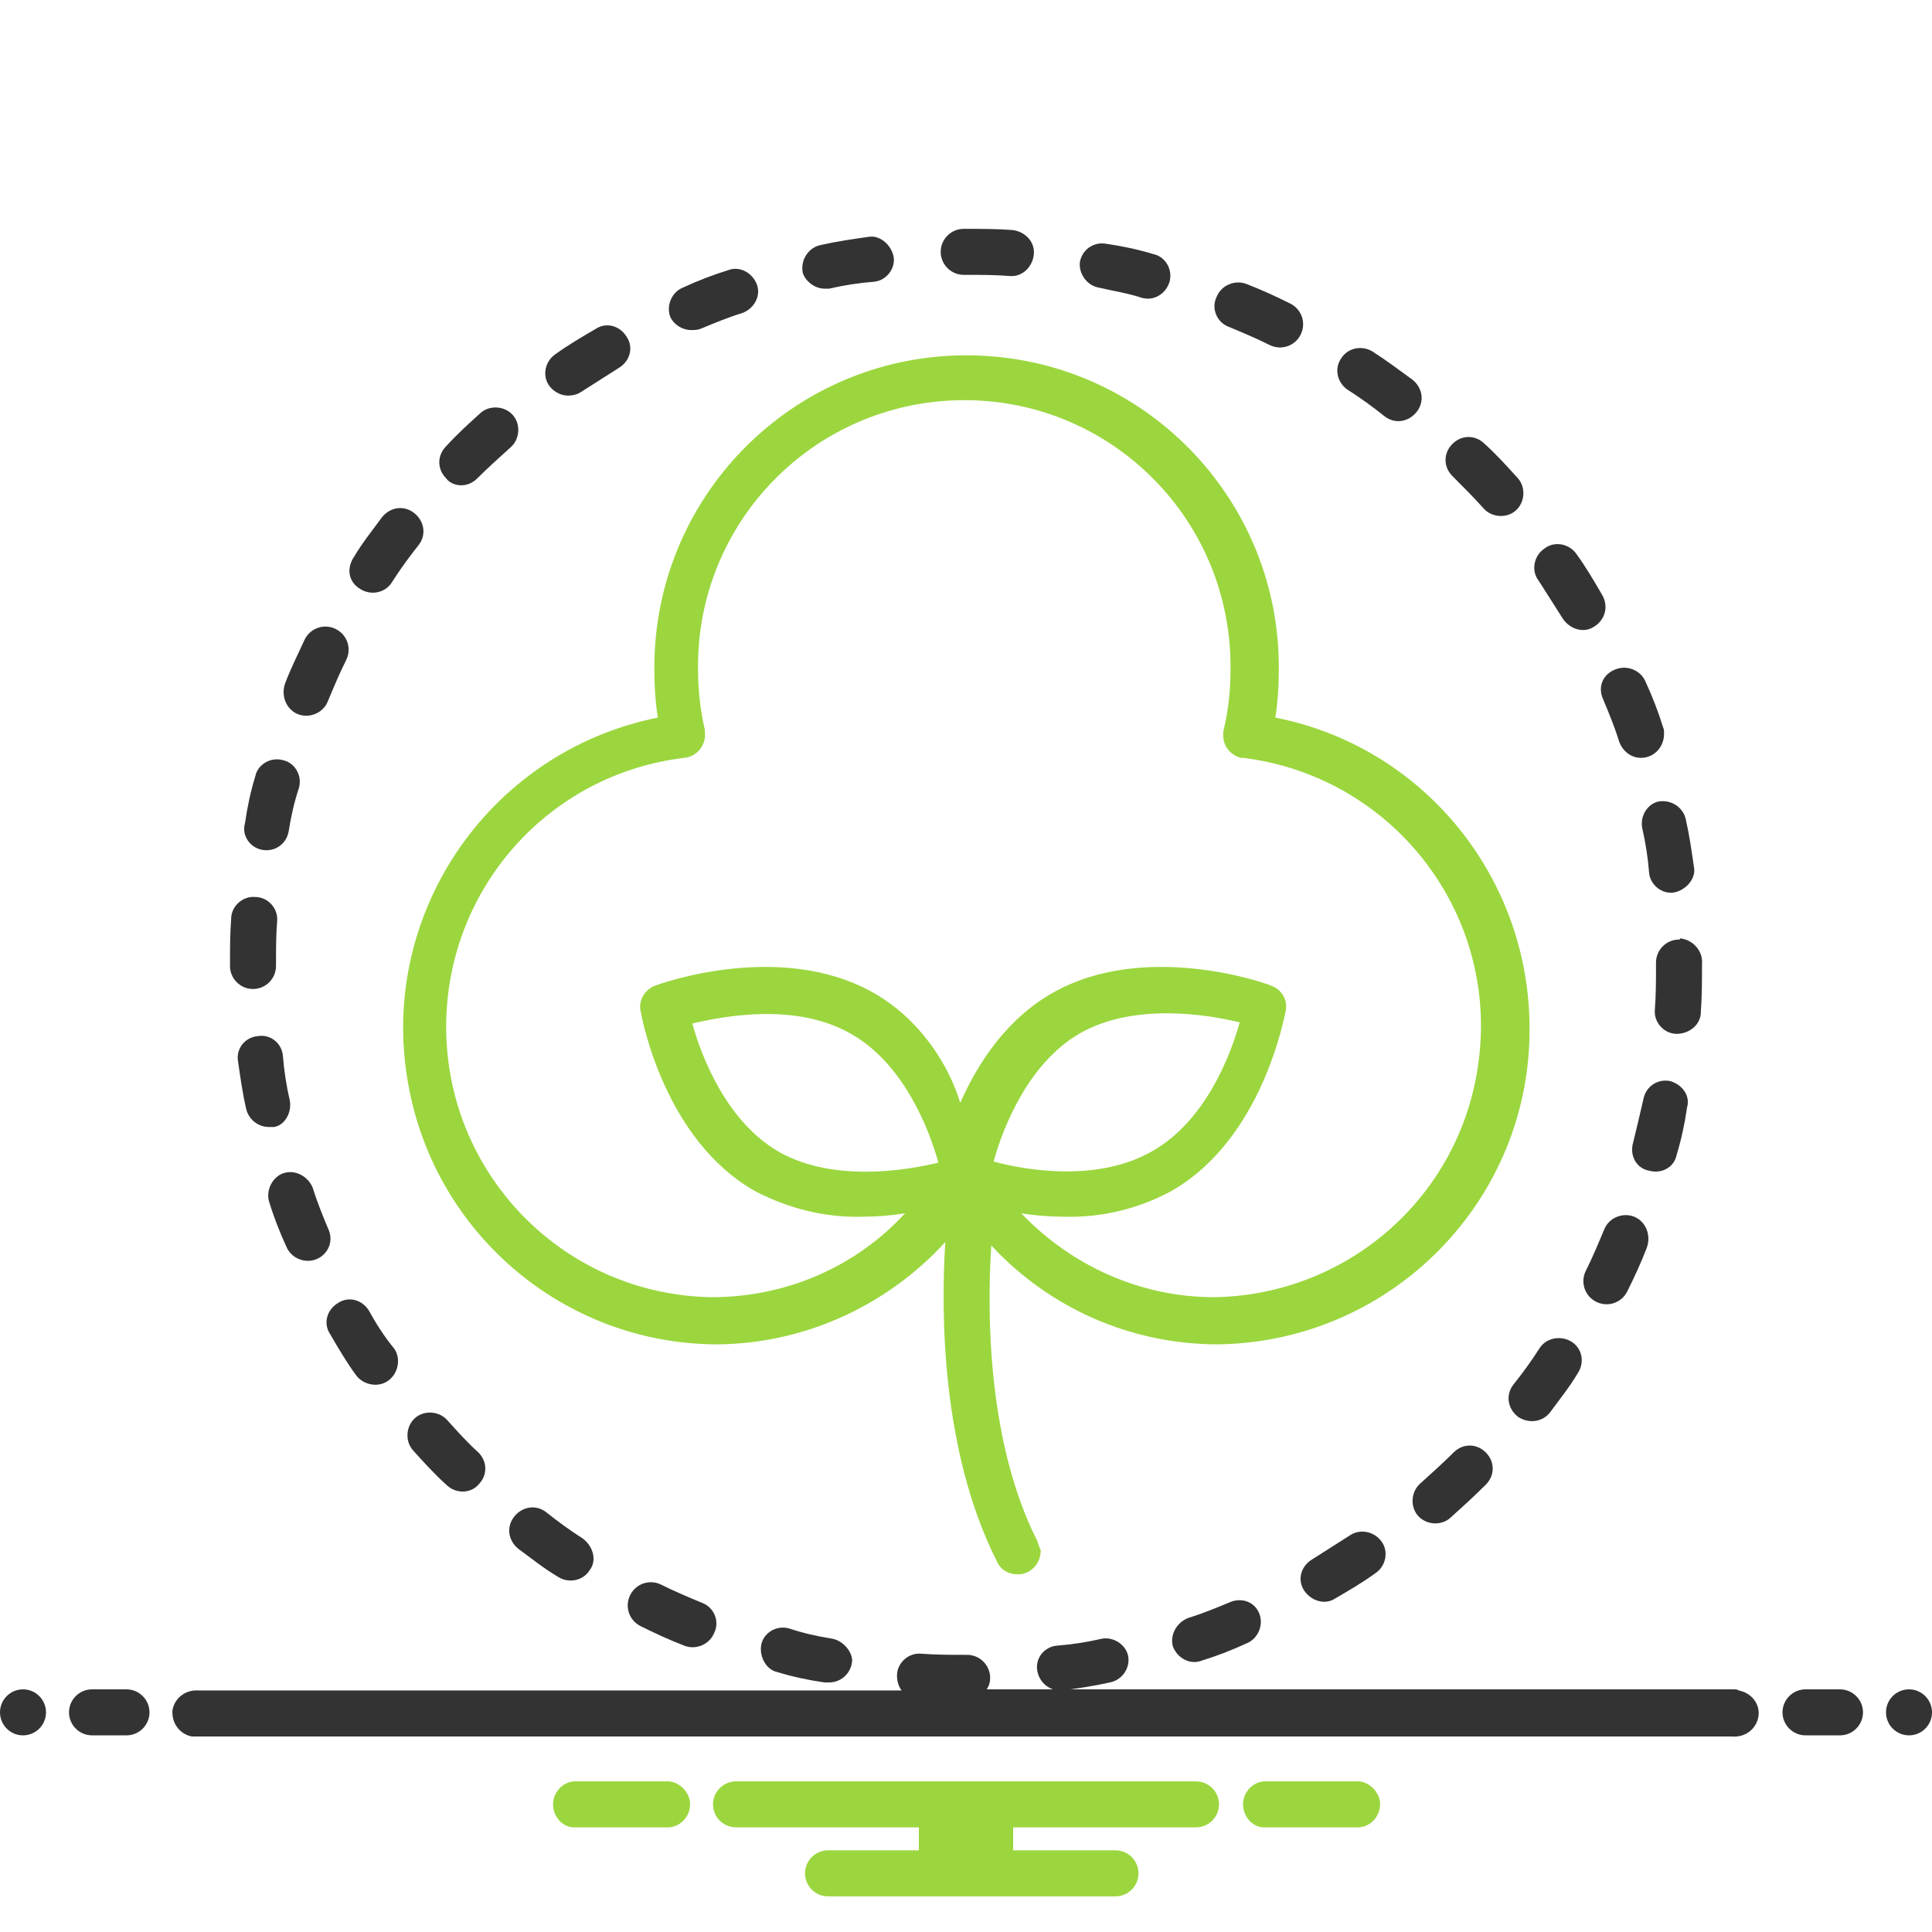 <?xml version="1.0" encoding="utf-8"?>
<!-- Generator: Adobe Illustrator 24.3.0, SVG Export Plug-In . SVG Version: 6.00 Build 0)  -->
<svg version="1.1" id="Слой_1" xmlns="http://www.w3.org/2000/svg" xmlns:xlink="http://www.w3.org/1999/xlink" x="0px" y="0px"
	 viewBox="0 0 168 168" style="enable-background:new 0 0 168 168;" xml:space="preserve">
<style type="text/css">
	.st0{fill:#333333;}
	.st1{fill:#9BD63E;}
</style>
<path class="st0" d="M28.6,107c-0.5-1.2-1-2.4-1.4-3.7c-0.4-1-1.5-1.6-2.5-1.3s-1.6,1.5-1.3,2.5l0,0c0.4,1.3,0.9,2.6,1.5,3.9
	c0.4,1,1.6,1.5,2.6,1.1S29,108,28.6,107z M40.1,42.2c0.5,0,1-0.2,1.4-0.6c0.9-0.9,1.9-1.8,2.9-2.7c0.8-0.7,0.9-2,0.2-2.8
	s-2-0.9-2.8-0.2l0,0c-1,0.9-2.1,1.9-3,2.9c-0.8,0.8-0.8,2,0,2.8C39,41.9,39.5,42.2,40.1,42.2L40.1,42.2z M25.9,62.1
	c1,0.4,2.2-0.1,2.6-1.1l0,0c0.5-1.2,1-2.4,1.6-3.6c0.5-1,0.1-2.2-0.9-2.7s-2.2-0.1-2.7,0.9l0,0c-0.6,1.3-1.2,2.5-1.7,3.8
	C24.4,60.5,24.9,61.7,25.9,62.1L25.9,62.1z"/>
<path class="st0" d="M31.3,51.2c0.9,0.6,2.2,0.4,2.8-0.6c0.7-1.1,1.5-2.2,2.3-3.2c0.7-0.9,0.5-2.1-0.4-2.8s-2.1-0.5-2.8,0.4l0,0
	c-0.8,1.1-1.7,2.2-2.4,3.4C30.1,49.4,30.3,50.6,31.3,51.2z M25.2,95.7c-0.3-1.3-0.5-2.6-0.6-3.9c-0.1-1.1-1.1-1.9-2.2-1.7
	c-1.1,0.1-1.9,1.1-1.7,2.2c0.2,1.4,0.4,2.8,0.7,4.1c0.2,0.9,1,1.6,2,1.6c0.1,0,0.3,0,0.4,0C24.7,97.9,25.4,96.8,25.2,95.7z"/>
<path class="st0" d="M22,86c1.1,0,2-0.9,2-2l0,0v-0.1c0-1.3,0-2.6,0.1-3.8c0.1-1.1-0.8-2.1-1.9-2.1c-1.1-0.1-2.1,0.8-2.1,1.9
	c-0.1,1.3-0.1,2.6-0.1,4V84C20,85.1,20.9,86,22,86L22,86z"/>
<path class="st0" d="M22.8,73.9c1.1,0.2,2.1-0.5,2.3-1.6l0,0c0.2-1.3,0.5-2.6,0.9-3.8c0.3-1.1-0.4-2.2-1.4-2.4
	c-1.1-0.3-2.2,0.4-2.4,1.4c-0.4,1.3-0.7,2.7-0.9,4.1C21,72.6,21.7,73.7,22.8,73.9z"/>
<path class="st0" d="M60.1,28.7c0.3,0,0.5,0,0.8-0.1c1.2-0.5,2.4-1,3.7-1.4c1-0.4,1.6-1.5,1.2-2.5s-1.5-1.6-2.5-1.2
	c-1.3,0.4-2.6,0.9-3.9,1.5c-1,0.4-1.5,1.6-1.1,2.6l0,0C58.6,28.2,59.3,28.7,60.1,28.7z"/>
<path class="st0" d="M95.5,25c1.3,0.3,2.6,0.5,3.8,0.9c1.1,0.3,2.1-0.4,2.4-1.4c0.3-1.1-0.4-2.2-1.4-2.4c-1.3-0.4-2.7-0.7-4.1-0.9
	c-1.1-0.2-2.1,0.5-2.3,1.6C93.8,23.8,94.5,24.8,95.5,25z"/>
<path class="st0" d="M106.8,28.4c1.2,0.5,2.4,1,3.6,1.6c1,0.5,2.2,0.1,2.7-0.9s0.1-2.2-0.9-2.7c-1.2-0.6-2.5-1.2-3.8-1.7
	c-1-0.4-2.2,0.1-2.6,1.1C105.3,26.8,105.8,28,106.8,28.4z"/>
<path class="st0" d="M117.2,33.9c1.1,0.7,2.2,1.5,3.2,2.3c0.9,0.7,2.1,0.5,2.8-0.4c0.7-0.9,0.5-2.1-0.4-2.8l0,0
	c-1.1-0.8-2.3-1.7-3.4-2.4c-0.9-0.6-2.2-0.4-2.8,0.6C116,32.1,116.3,33.3,117.2,33.9L117.2,33.9z"/>
<path class="st0" d="M83.8,23.9H84c1.3,0,2.5,0,3.8,0.1c1.1,0.1,2-0.8,2.1-1.9s-0.8-2-1.9-2.1c-1.3-0.1-2.7-0.1-4-0.1h-0.2
	c-1.1,0-2,0.9-2,2S82.7,23.9,83.8,23.9L83.8,23.9z M129,44.2c0.7,0.8,2,0.9,2.8,0.2s0.9-2,0.2-2.8c-0.9-1-1.9-2.1-2.9-3
	c-0.8-0.8-2-0.8-2.8,0s-0.8,2,0,2.8l0,0C127.2,42.3,128.1,43.2,129,44.2z"/>
<path class="st0" d="M49.4,34.4c0.4,0,0.8-0.1,1.1-0.3c1.1-0.7,2.2-1.4,3.3-2.1c1-0.6,1.3-1.8,0.7-2.7c-0.6-1-1.8-1.3-2.7-0.7
	c-1.2,0.7-2.4,1.4-3.5,2.2c-0.9,0.6-1.2,1.9-0.5,2.8l0,0C48.2,34.1,48.8,34.4,49.4,34.4z M71.7,25.1c0.1,0,0.3,0,0.4,0
	c1.3-0.3,2.6-0.5,3.9-0.6c1.1-0.1,1.9-1.2,1.7-2.2s-1.2-1.9-2.2-1.7c-1.4,0.2-2.8,0.4-4.1,0.7c-1.1,0.2-1.8,1.3-1.6,2.4
	C70,24.4,70.8,25.1,71.7,25.1L71.7,25.1z"/>
<path class="st0" d="M139.4,60.8c0.5,1.2,1,2.4,1.4,3.7c0.3,0.8,1,1.4,1.9,1.4c1.1,0,2-0.9,2-2.1c0-0.2,0-0.4-0.1-0.6
	c-0.4-1.3-0.9-2.6-1.5-3.9c-0.4-1-1.6-1.5-2.6-1.1C139.4,58.6,138.9,59.7,139.4,60.8L139.4,60.8z"/>
<path class="st0" d="M142.8,72c0.3,1.3,0.5,2.6,0.6,3.9c0.1,1.1,1.2,1.9,2.2,1.7s1.9-1.2,1.7-2.2c-0.2-1.4-0.4-2.8-0.7-4.1
	c-0.2-1.1-1.3-1.8-2.4-1.6C143.3,69.9,142.6,70.9,142.8,72L142.8,72z"/>
<path class="st0" d="M126.4,126.3c-0.9,0.9-1.9,1.8-2.9,2.7c-0.8,0.7-0.9,2-0.2,2.8l0,0c0.7,0.8,2,0.9,2.8,0.2
	c1-0.9,2.1-1.9,3.1-2.9c0.8-0.8,0.8-2,0-2.8S127.2,125.5,126.4,126.3L126.4,126.3L126.4,126.3z"/>
<path class="st0" d="M136.7,116.7c-0.9-0.6-2.2-0.4-2.8,0.5l0,0c-0.7,1.1-1.5,2.2-2.3,3.2c-0.7,0.9-0.5,2.1,0.4,2.8
	c0.9,0.6,2.1,0.5,2.8-0.4c0.8-1.1,1.7-2.2,2.4-3.4C137.8,118.5,137.6,117.3,136.7,116.7z"/>
<path class="st0" d="M107,139.3c-1.2,0.5-2.4,1-3.7,1.4c-1,0.4-1.6,1.5-1.3,2.5l0,0c0.4,1,1.5,1.6,2.5,1.2c1.3-0.4,2.6-0.9,3.9-1.5
	c1-0.4,1.5-1.6,1.1-2.6S108,138.9,107,139.3L107,139.3z"/>
<path class="st0" d="M117.4,133.5c-1.1,0.7-2.2,1.4-3.3,2.1c-1,0.6-1.3,1.8-0.7,2.7l0,0c0.6,0.9,1.8,1.3,2.7,0.7
	c1.2-0.7,2.4-1.4,3.5-2.2c0.9-0.6,1.2-1.9,0.5-2.8C119.5,133.2,118.3,132.9,117.4,133.5L117.4,133.5z M139.3,51.7
	c-0.7-1.2-1.4-2.4-2.2-3.5c-0.6-0.9-1.9-1.2-2.8-0.5c-0.9,0.6-1.2,1.9-0.5,2.8l0,0c0.7,1.1,1.4,2.2,2.1,3.3c0.6,0.9,1.8,1.3,2.7,0.7
	C139.6,53.9,139.9,52.7,139.3,51.7L139.3,51.7z"/>
<path class="st0" d="M146,81.7c-1.1,0-2,0.9-2,2v0.2c0,1.3,0,2.6-0.1,3.9c-0.1,1.1,0.8,2.1,1.9,2.1s2.1-0.8,2.1-1.9
	c0.1-1.4,0.1-2.8,0.1-4.2c0.1-1.1-0.8-2.1-1.9-2.2C146.1,81.7,146,81.7,146,81.7z M142.1,105.8c-1-0.4-2.2,0.1-2.6,1.1
	c-0.5,1.2-1,2.4-1.6,3.6c-0.5,1-0.1,2.2,0.9,2.7s2.2,0.1,2.7-0.9c0.6-1.2,1.2-2.5,1.7-3.8C143.6,107.4,143.1,106.2,142.1,105.8
	L142.1,105.8z"/>
<path class="st0" d="M145.2,94c-1.1-0.2-2.1,0.5-2.3,1.6l0,0c-0.3,1.3-0.6,2.6-0.9,3.8c-0.3,1.1,0.3,2.2,1.4,2.4
	c1.1,0.3,2.2-0.3,2.4-1.4l0,0c0.4-1.3,0.7-2.7,0.9-4.1C147,95.3,146.3,94.3,145.2,94L145.2,94z M95.8,142.5
	c-1.3,0.3-2.6,0.5-3.9,0.6c-1.1,0.1-1.9,1.1-1.7,2.2l0,0c0.2,1.1,1.2,1.8,2.2,1.7c1.4-0.2,2.8-0.4,4.1-0.7c1.1-0.2,1.8-1.3,1.6-2.3
	C97.9,143,96.8,142.3,95.8,142.5L95.8,142.5L95.8,142.5z M50.7,133.8c-1.1-0.7-2.2-1.5-3.2-2.3c-0.9-0.7-2.1-0.5-2.8,0.4
	s-0.5,2.1,0.4,2.8c1.1,0.8,2.2,1.7,3.4,2.4c0.9,0.6,2.2,0.4,2.8-0.6C51.9,135.7,51.6,134.5,50.7,133.8z"/>
<path class="st0" d="M38.9,123.5c-0.7-0.8-2-0.9-2.8-0.2s-0.9,2-0.2,2.8c0.9,1,1.9,2.1,2.9,3c0.8,0.8,2.1,0.8,2.8,0
	c0.8-0.8,0.8-2,0-2.8C40.7,125.5,39.8,124.5,38.9,123.5z M61.1,139.4c-1.2-0.5-2.4-1-3.6-1.6c-1-0.5-2.2-0.1-2.7,0.9
	s-0.1,2.2,0.9,2.7c1.2,0.6,2.5,1.2,3.8,1.7c1,0.4,2.2-0.1,2.6-1.1C62.6,141,62.1,139.8,61.1,139.4z"/>
<path class="st0" d="M32.1,114c-0.6-1-1.8-1.3-2.7-0.7c-1,0.6-1.3,1.8-0.7,2.7l0,0c0.7,1.2,1.4,2.4,2.2,3.5c0.6,0.9,1.9,1.2,2.8,0.6
	c0.9-0.6,1.2-1.9,0.6-2.8l0,0C33.4,116.2,32.7,115.1,32.1,114z M72.4,142.5c-1.3-0.2-2.6-0.5-3.8-0.9c-1.1-0.3-2.2,0.4-2.4,1.4
	s0.4,2.2,1.4,2.4c1.3,0.4,2.7,0.7,4.1,0.9c0.1,0,0.3,0,0.4,0c1.1,0,2-0.9,2-2C74,143.5,73.3,142.7,72.4,142.5z"/>
<path class="st1" d="M90.2,134c-4.3-8.5-4.4-19.7-4-25.7c5.1,5.5,12.2,8.6,19.7,8.6c15.2-0.2,27.4-12.7,27.1-27.9
	c-0.2-13-9.4-24.1-22.1-26.6c0.2-1.3,0.3-2.7,0.3-4c0.2-15-11.8-27.3-26.8-27.5S57.1,42.7,56.9,57.7c0,0.2,0,0.5,0,0.7
	c0,1.3,0.1,2.7,0.3,4c-14.9,3-24.6,17.5-21.6,32.4c2.5,12.7,13.6,22,26.6,22.1c7.6,0,14.9-3.3,20-8.9c-0.4,6.4-0.3,18.3,4.5,27.8
	c0.3,0.7,1,1.1,1.8,1.1c1.1,0,2-0.9,2-2.1C90.4,134.6,90.3,134.3,90.2,134z M86.4,101c0.8-2.9,3-8.6,7.6-11.2l0,0
	c4.7-2.6,10.9-1.6,13.8-0.9c-0.8,2.9-3,8.6-7.6,11.2C95.5,102.8,89.3,101.8,86.4,101z M67.8,100.2c-4.6-2.6-6.8-8.3-7.6-11.2
	c3-0.7,9.1-1.8,13.8,0.9l0,0c4.6,2.6,6.8,8.3,7.6,11.2C78.7,101.8,72.5,102.8,67.8,100.2z M75.9,86.3L75.9,86.3
	c-8-4.5-18.4-0.8-18.9-0.6c-0.9,0.3-1.5,1.3-1.3,2.2c0.1,0.5,2,11.2,10,15.7c2.9,1.5,6.1,2.3,9.3,2.2c1.3,0,2.5-0.1,3.7-0.3
	c-4.3,4.7-10.4,7.3-16.8,7.3c-13-0.2-23.3-10.9-23.1-23.9c0.2-11.8,9-21.6,20.7-23c1.1-0.1,1.9-1.1,1.8-2.2c0-0.1,0-0.2,0-0.2
	c-0.4-1.7-0.6-3.5-0.6-5.2c-0.2-12.8,10-23.3,22.8-23.5s23.3,10,23.5,22.8c0,0.2,0,0.5,0,0.7c0,1.8-0.2,3.5-0.6,5.2
	c-0.2,1.1,0.4,2.1,1.5,2.4c0.1,0,0.2,0,0.2,0c12.9,1.6,22.1,13.3,20.5,26.2c-1.4,11.7-11.2,20.5-23,20.7c-6.4,0-12.4-2.7-16.8-7.3
	c1.2,0.2,2.5,0.3,3.7,0.3c3.3,0.1,6.5-0.7,9.3-2.2c8-4.5,9.9-15.3,10-15.7c0.2-1-0.4-1.9-1.3-2.2c-0.4-0.2-10.9-3.9-18.9,0.6
	c-4.1,2.3-6.6,6.2-8.1,9.6C82.5,92.6,80,88.6,75.9,86.3z"/>
<circle class="st0" cx="2" cy="148.9" r="2"/>
<path class="st0" d="M11,146.9H8c-1.1,0-2,0.9-2,2s0.9,2,2,2h3c1.1,0,2-0.9,2-2S12.1,146.9,11,146.9z M160,146.9h-3
	c-1.1,0-2,0.9-2,2s0.9,2,2,2h3c1.1,0,2-0.9,2-2S161.1,146.9,160,146.9z"/>
<circle class="st0" cx="166" cy="148.9" r="2"/>
<path class="st1" d="M118.2,154.9h-8.3c-1.1,0.1-1.9,1.1-1.8,2.2c0.1,1,0.9,1.8,1.8,1.8h8.3c1.1-0.1,1.9-1.1,1.8-2.2
	C119.9,155.8,119.1,155,118.2,154.9z M58.2,154.9h-8.3c-1.1,0.1-1.9,1.1-1.8,2.2c0.1,1,0.9,1.8,1.8,1.8h8.3c1.1-0.1,1.9-1.1,1.8-2.2
	C59.9,155.8,59.1,155,58.2,154.9z M104,154.9H64c-1.1,0-2,0.9-2,2s0.9,2,2,2h15.9v2H72c-1.1,0-2,0.9-2,2s0.9,2,2,2h25
	c1.1,0,2-0.9,2-2s-0.9-2-2-2h-8.9v-2H104c1.1,0,2-0.9,2-2S105.1,154.9,104,154.9z"/>
<path class="st0" d="M150.7,146.9H85.8c0.2-0.3,0.3-0.6,0.3-1c0-1.1-0.9-2-2-2c0,0,0,0-0.1,0c-1.3,0-2.6,0-3.9-0.1
	c-1.1-0.1-2.1,0.8-2.1,1.9c0,0.4,0.1,0.9,0.4,1.3H17.3c-1.1-0.1-2.1,0.6-2.3,1.7c-0.1,1.1,0.6,2.1,1.7,2.3c0.2,0,0.3,0,0.5,0h133.4
	c1.1,0.1,2.1-0.6,2.3-1.7s-0.6-2.1-1.7-2.3C151.1,146.9,150.9,146.9,150.7,146.9L150.7,146.9z"/>
</svg>
